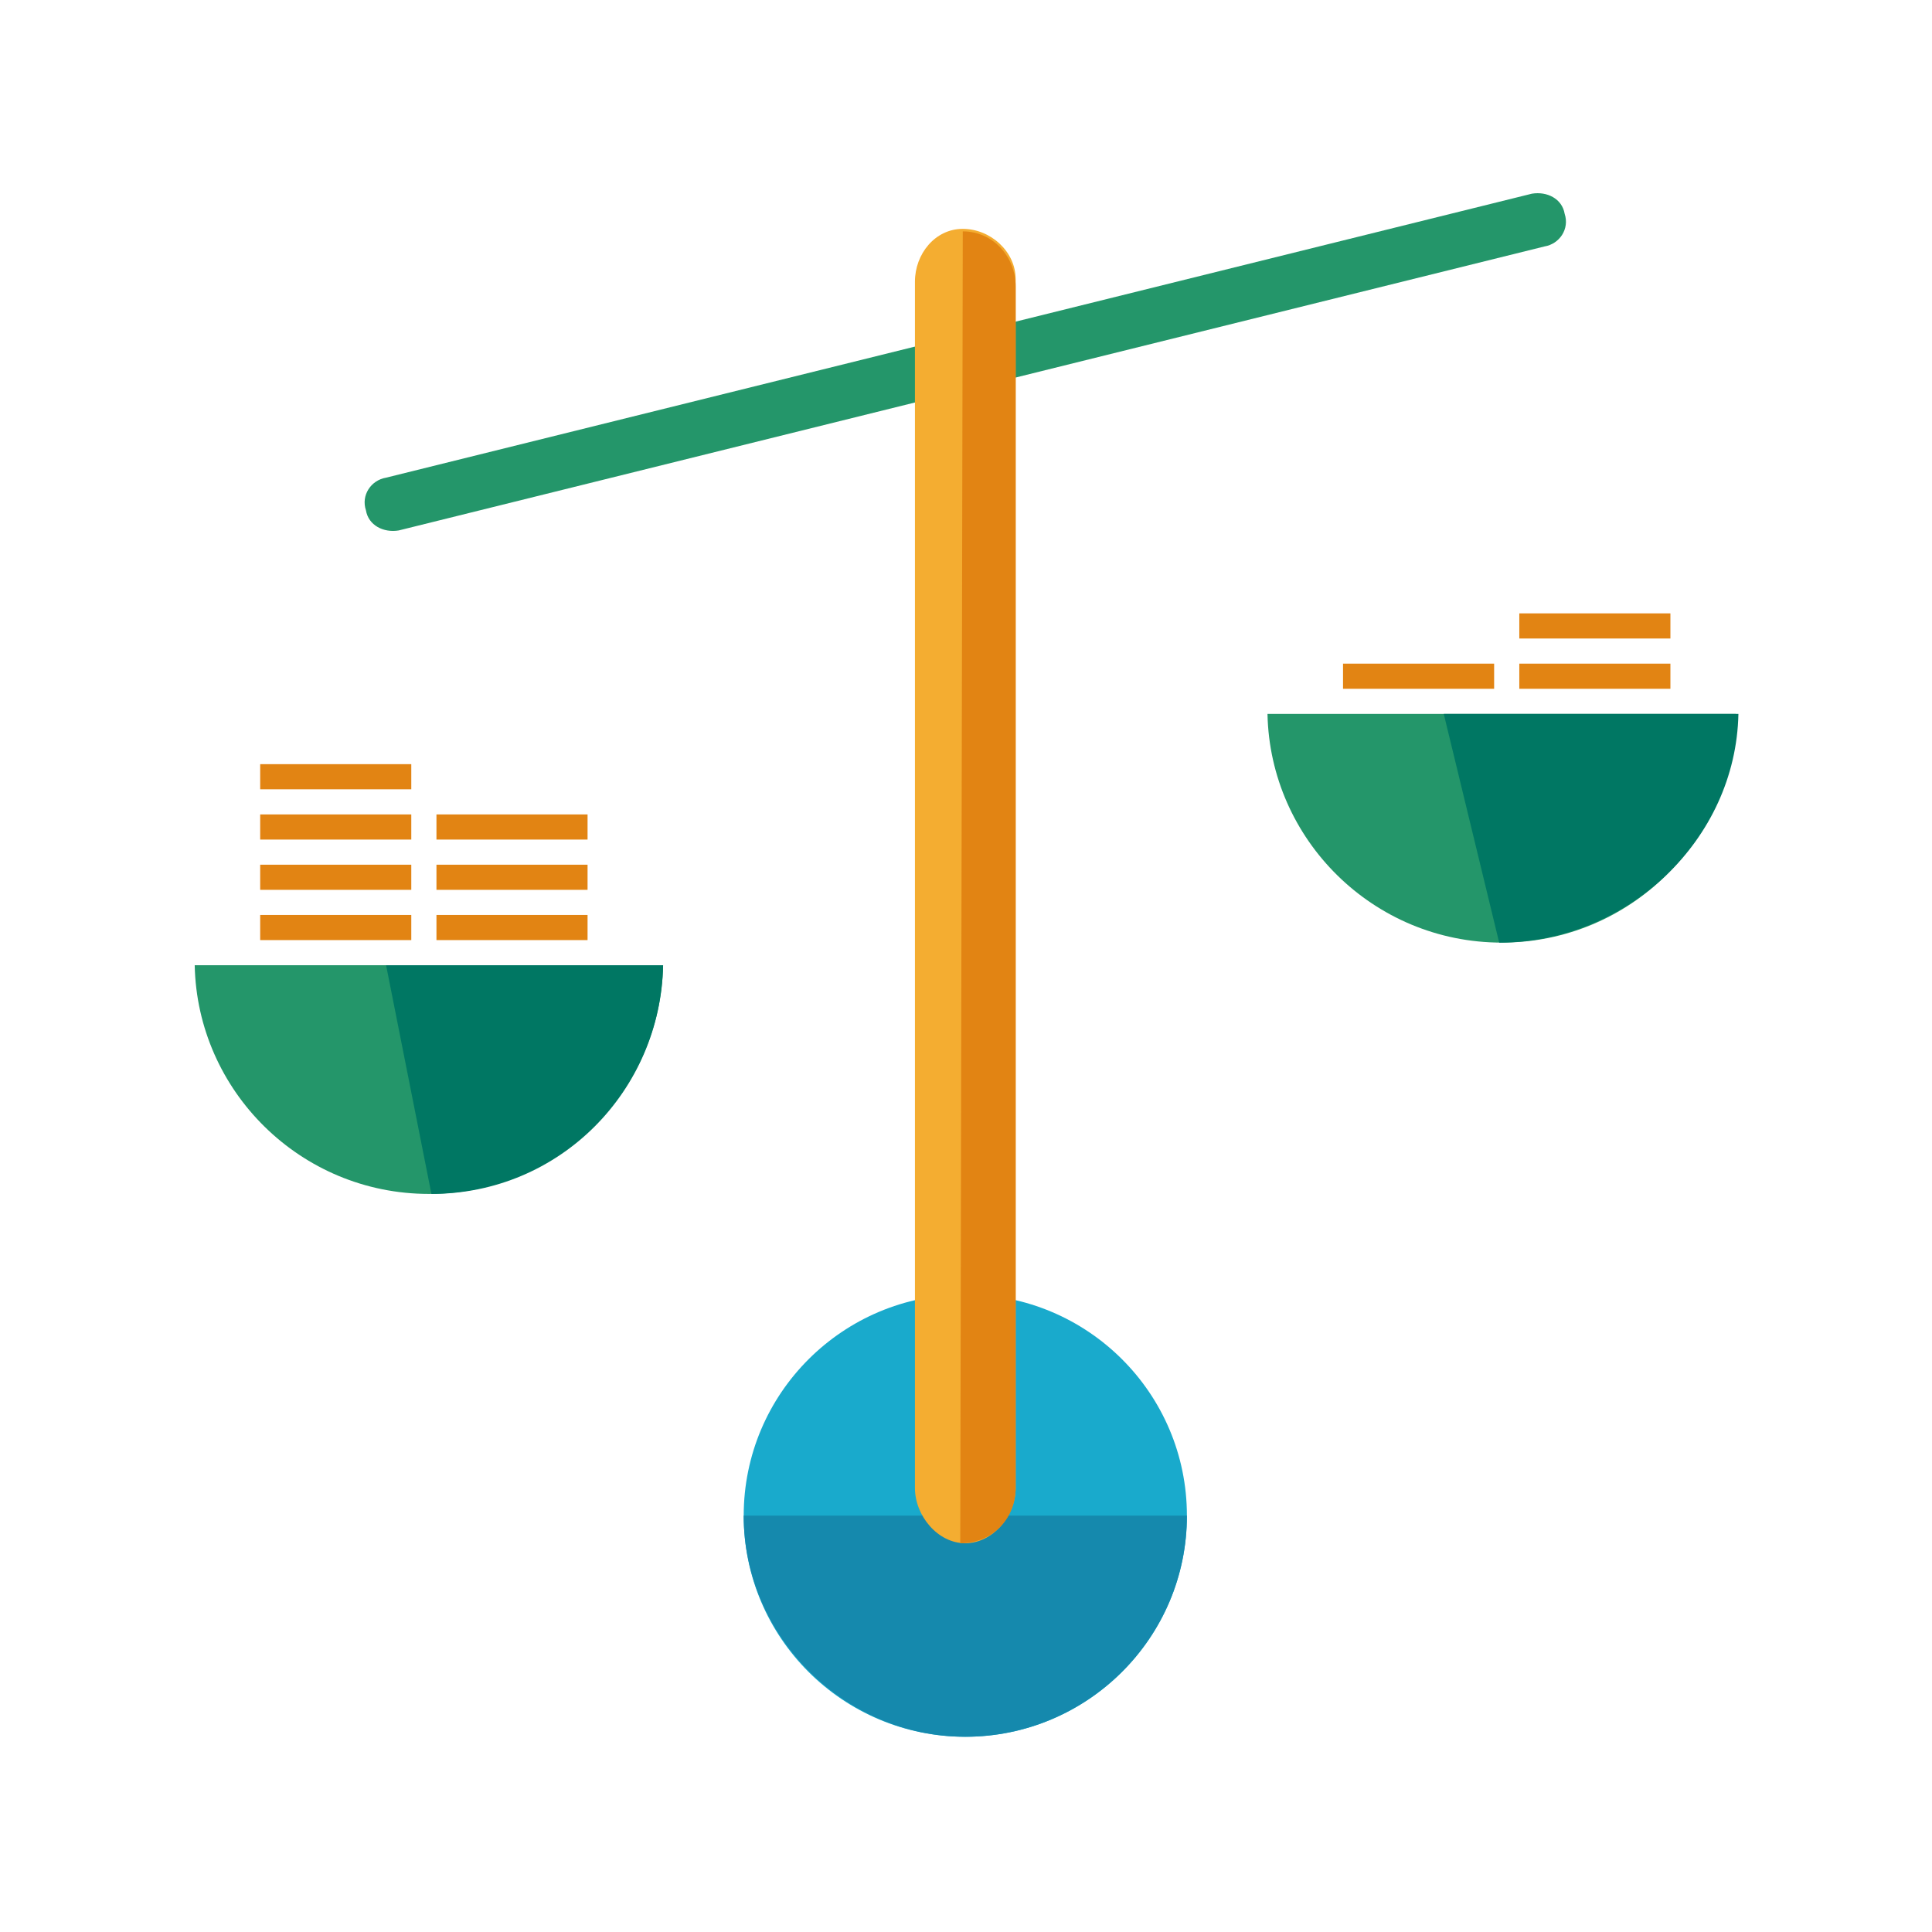 <?xml version="1.0" encoding="UTF-8" standalone="no"?>
<svg width="100px" height="100px" viewBox="0 0 100 100" version="1.1" xmlns="http://www.w3.org/2000/svg" xmlns:xlink="http://www.w3.org/1999/xlink">
    <!-- Generator: Sketch 39.1 (31720) - http://www.bohemiancoding.com/sketch -->
    <title>ic-2</title>
    <desc>Created with Sketch.</desc>
    <defs></defs>
    <g id="Page-1" stroke="none" stroke-width="1" fill="none" fill-rule="evenodd">
        <g id="ic-2">
            <g id="scales" transform="translate(10, 10)">
                <g id="Layer_1">
                    <path d="M70.986,1.065 C71.247,1.846 70.725,2.626 69.943,2.756 L10.636,17.456 C9.854,17.586 9.071,17.195 8.941,16.415 L8.941,16.415 C8.68,15.634 9.202,14.854 9.984,14.724 L69.291,0.025 C70.073,-0.105 70.856,0.285 70.986,1.065 L70.986,1.065 L70.986,1.065 Z" id="Shape" fill="#24966A"></path>
                    <ellipse id="Oval" fill="#19AACC" cx="39.964" cy="68.447" rx="11.47" ry="11.447"></ellipse>
                    <path d="M51.434,68.447 C51.434,74.821 46.22,79.895 39.964,79.895 C33.707,79.895 28.493,74.691 28.493,68.447" id="Shape" fill="#1589AD"></path>
                    <path d="M42.57,67.017 C42.57,68.447 41.397,69.878 39.964,69.878 L39.964,69.878 C38.53,69.878 37.357,68.447 37.357,67.017 L37.357,4.578 C37.357,3.147 38.399,1.846 39.833,1.846 L39.833,1.846 C41.267,1.846 42.57,3.017 42.57,4.447 L42.57,67.017 L42.57,67.017 Z" id="Shape" fill="#F4AD31"></path>
                    <path d="M39.833,1.976 L39.833,1.976 C41.397,1.976 42.57,3.277 42.57,4.838 L42.57,67.017 C42.57,68.578 41.397,69.878 39.703,69.878 L39.703,69.878" id="Shape" fill="#E28413"></path>
                    <path d="M0.078,39.96 C0.208,46.464 5.552,51.797 12.2,51.797 C18.847,51.797 24.192,46.464 24.322,39.96 L0.078,39.96 L0.078,39.96 L0.078,39.96 Z" id="Shape" fill="#24966A"></path>
                    <path d="M12.33,51.797 C18.978,51.797 24.192,46.464 24.322,39.96 L9.984,39.96" id="Shape" fill="#007763"></path>
                    <g id="Group" transform="translate(3.422, 29.431)" fill="#E28413">
                        <rect id="Rectangle-path" x="0.045" y="7.927" width="7.821" height="1.301"></rect>
                        <rect id="Rectangle-path" x="0.045" y="5.326" width="7.821" height="1.301"></rect>
                        <rect id="Rectangle-path" x="0.045" y="2.724" width="7.821" height="1.301"></rect>
                        <rect id="Rectangle-path" x="0.045" y="0.122" width="7.821" height="1.301"></rect>
                        <rect id="Rectangle-path" x="9.169" y="7.927" width="7.821" height="1.301"></rect>
                        <rect id="Rectangle-path" x="9.169" y="5.326" width="7.821" height="1.301"></rect>
                        <rect id="Rectangle-path" x="9.169" y="2.724" width="7.821" height="1.301"></rect>
                    </g>
                    <path d="M55.605,26.952 C55.735,33.456 61.08,38.789 67.727,38.789 C74.375,38.789 79.719,33.456 79.849,26.952 L55.605,26.952 L55.605,26.952 Z" id="Shape" fill="#24966A"></path>
                    <path d="M67.597,38.789 C74.245,38.789 79.849,33.456 79.98,26.952 L64.729,26.952" id="Shape" fill="#007763"></path>
                    <g id="Group" transform="translate(59.47, 21.626)" fill="#E28413">
                        <rect id="Rectangle-path" x="0.045" y="2.724" width="7.821" height="1.301"></rect>
                        <rect id="Rectangle-path" x="9.169" y="2.724" width="7.821" height="1.301"></rect>
                        <rect id="Rectangle-path" x="9.169" y="0.122" width="7.821" height="1.301"></rect>
                    </g>
                </g>
            </g>
        </g>
    </g>
</svg>